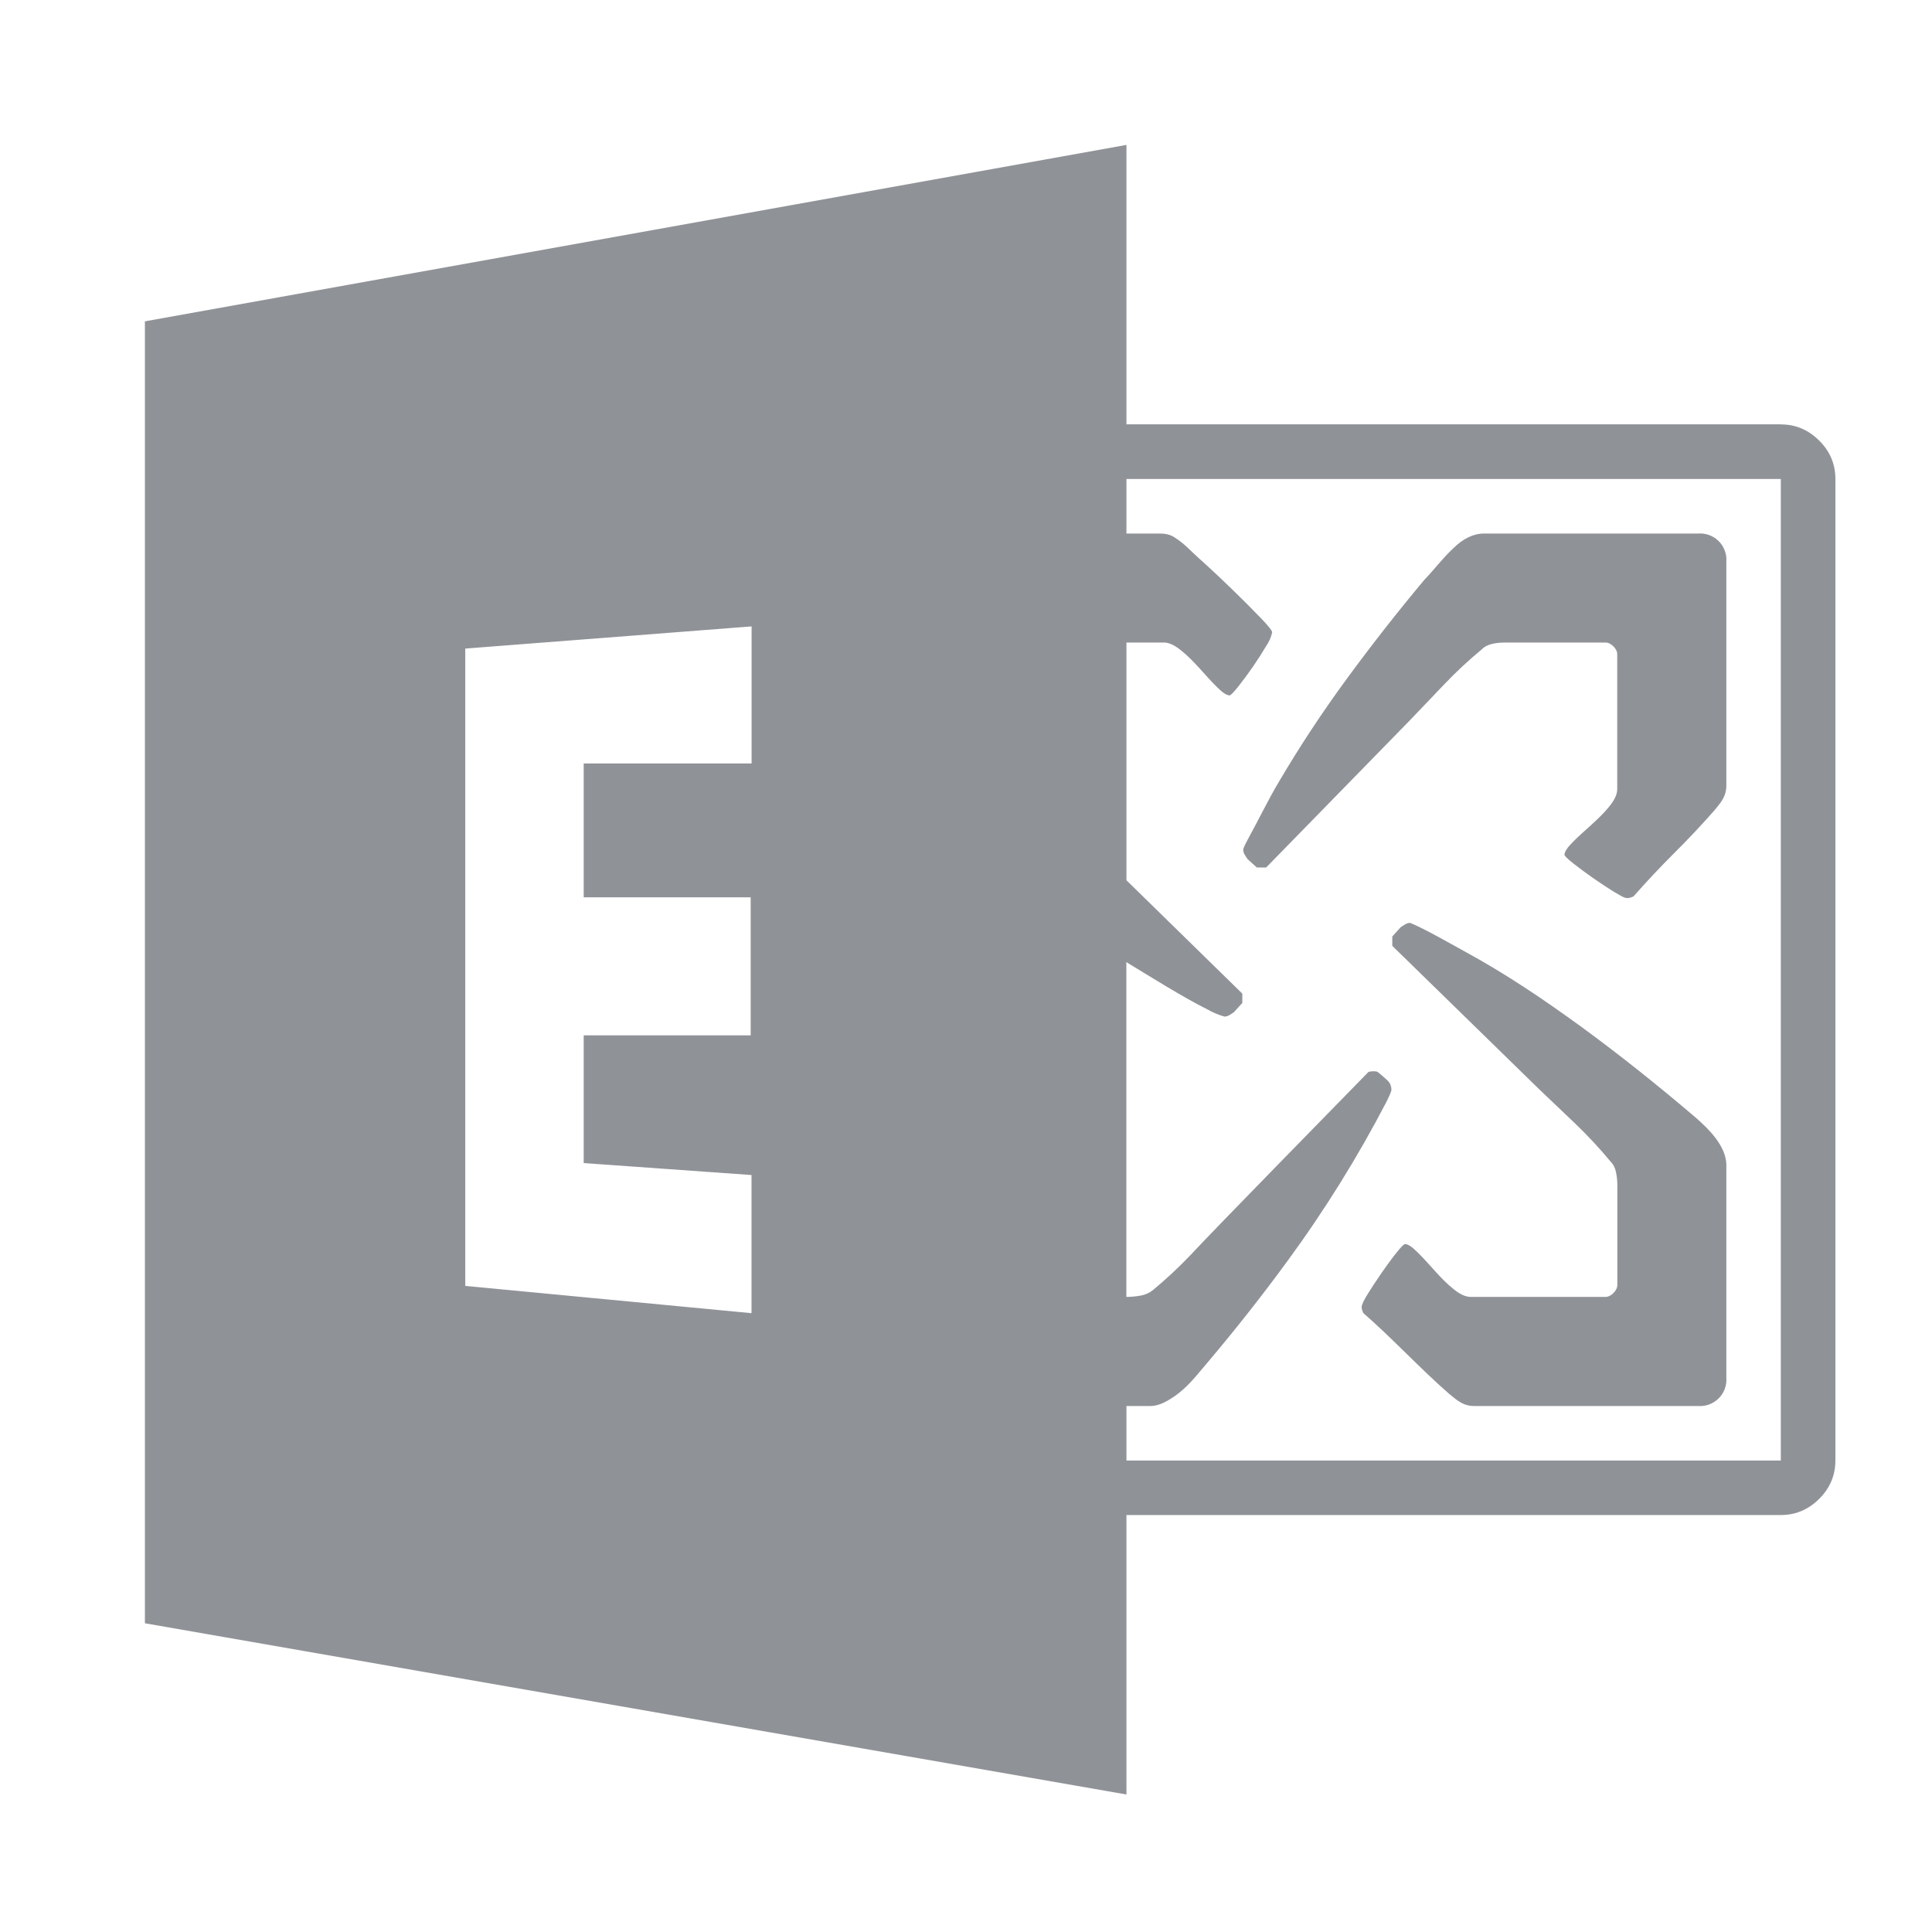 <svg width="40" height="40" viewBox="0 0 40 40" fill="none" xmlns="http://www.w3.org/2000/svg">
<path d="M36.871 8.787C37.178 8.787 37.44 8.899 37.665 9.122C37.889 9.345 38 9.611 38 9.917V30.237C38 30.544 37.888 30.809 37.665 31.032C37.441 31.255 37.176 31.367 36.871 31.367H23.322V37.153L3 33.608V6.653L23.322 3V8.785H36.87L36.871 8.787ZM15.561 24.328L12.085 24.08V21.436H15.542V18.578H12.085V15.807H15.561V12.969L9.633 13.428V26.623L15.559 27.188V24.33L15.561 24.328ZM36.871 9.917H23.322V11.046H24.01C24.127 11.046 24.225 11.069 24.302 11.116C24.554 11.277 24.602 11.367 24.919 11.645C25.285 11.977 25.756 12.435 26.091 12.783C26.256 12.953 26.339 13.057 26.339 13.092C26.317 13.193 26.275 13.29 26.215 13.375C26.04 13.669 25.845 13.952 25.632 14.22C25.538 14.337 25.48 14.397 25.457 14.397C25.398 14.397 25.311 14.341 25.2 14.229C24.967 14.003 24.722 13.679 24.459 13.471C24.324 13.36 24.204 13.303 24.098 13.303H23.322V18.225L25.721 20.572V20.765L25.544 20.959C25.477 21 25.428 21.047 25.35 21.047C25.227 21.012 25.108 20.962 24.997 20.898C24.496 20.65 23.77 20.192 23.32 19.92V26.851C23.415 26.851 23.513 26.842 23.612 26.825C23.711 26.807 23.797 26.769 23.869 26.711C24.141 26.485 24.401 26.244 24.645 25.988C25.162 25.429 27.765 22.778 28.331 22.195C28.385 22.174 28.49 22.173 28.525 22.195C28.584 22.241 28.646 22.295 28.71 22.354C28.741 22.38 28.766 22.412 28.783 22.448C28.799 22.485 28.808 22.525 28.808 22.565C28.808 22.588 28.776 22.667 28.71 22.803C28.11 23.956 27.423 25.062 26.654 26.11C26.138 26.816 25.591 27.51 25.015 28.193C24.859 28.372 24.68 28.608 24.486 28.775C24.381 28.869 24.268 28.948 24.15 29.012C24.032 29.076 23.921 29.11 23.815 29.11H23.322V30.239H36.87V9.917H36.871ZM25.827 17.783C25.785 17.718 25.738 17.666 25.74 17.589C25.74 17.566 25.773 17.49 25.845 17.36C26.024 17.035 26.282 16.512 26.462 16.214C26.896 15.473 27.373 14.75 27.891 14.044C28.409 13.338 28.944 12.656 29.495 11.998C29.686 11.804 29.843 11.584 30.087 11.353C30.293 11.149 30.507 11.046 30.73 11.046H35.161C35.238 11.04 35.316 11.052 35.389 11.079C35.463 11.106 35.529 11.149 35.584 11.204C35.639 11.259 35.682 11.325 35.709 11.399C35.737 11.472 35.748 11.55 35.742 11.627V16.249C35.745 16.487 35.636 16.605 35.495 16.778C35.225 17.085 34.946 17.381 34.657 17.668C34.369 17.955 34.089 18.254 33.819 18.56C33.656 18.633 33.632 18.584 33.413 18.463C33.121 18.281 32.839 18.084 32.568 17.872C32.45 17.779 32.391 17.719 32.391 17.696C32.391 17.637 32.447 17.551 32.557 17.44C32.783 17.207 33.109 16.961 33.316 16.7C33.428 16.564 33.483 16.443 33.483 16.338V13.55C33.489 13.437 33.349 13.297 33.237 13.303H31.156C30.996 13.306 30.794 13.322 30.678 13.445C30.405 13.67 30.146 13.912 29.902 14.168L29.178 14.926L26.215 17.96H26.021L25.827 17.785V17.783ZM29.196 19.107C29.507 19.236 29.983 19.511 30.307 19.689C31.182 20.165 31.938 20.677 32.752 21.268C33.568 21.866 34.337 22.482 35.107 23.138C35.384 23.38 35.724 23.718 35.742 24.099V28.527C35.748 28.605 35.736 28.683 35.709 28.756C35.682 28.829 35.639 28.896 35.584 28.951C35.528 29.006 35.462 29.049 35.389 29.077C35.315 29.104 35.237 29.115 35.159 29.11H30.536C30.299 29.113 30.18 29.002 30.007 28.862C29.392 28.325 28.842 27.723 28.226 27.185C28.206 27.147 28.194 27.105 28.191 27.062C28.191 27.016 28.235 26.921 28.323 26.781C28.49 26.514 28.722 26.173 28.913 25.935C29.008 25.816 29.066 25.757 29.091 25.757C29.149 25.757 29.234 25.813 29.346 25.925C29.58 26.151 29.825 26.476 30.087 26.683C30.223 26.796 30.342 26.851 30.449 26.851H33.237C33.349 26.857 33.489 26.717 33.485 26.603V24.522C33.484 24.436 33.475 24.351 33.457 24.267C33.442 24.184 33.403 24.107 33.343 24.047C33.117 23.774 32.876 23.515 32.62 23.269L31.862 22.547L28.826 19.583V19.389L29.002 19.195C29.069 19.154 29.119 19.107 29.196 19.107Z" fill="#202731" fill-opacity="0.5"/>
</svg>
